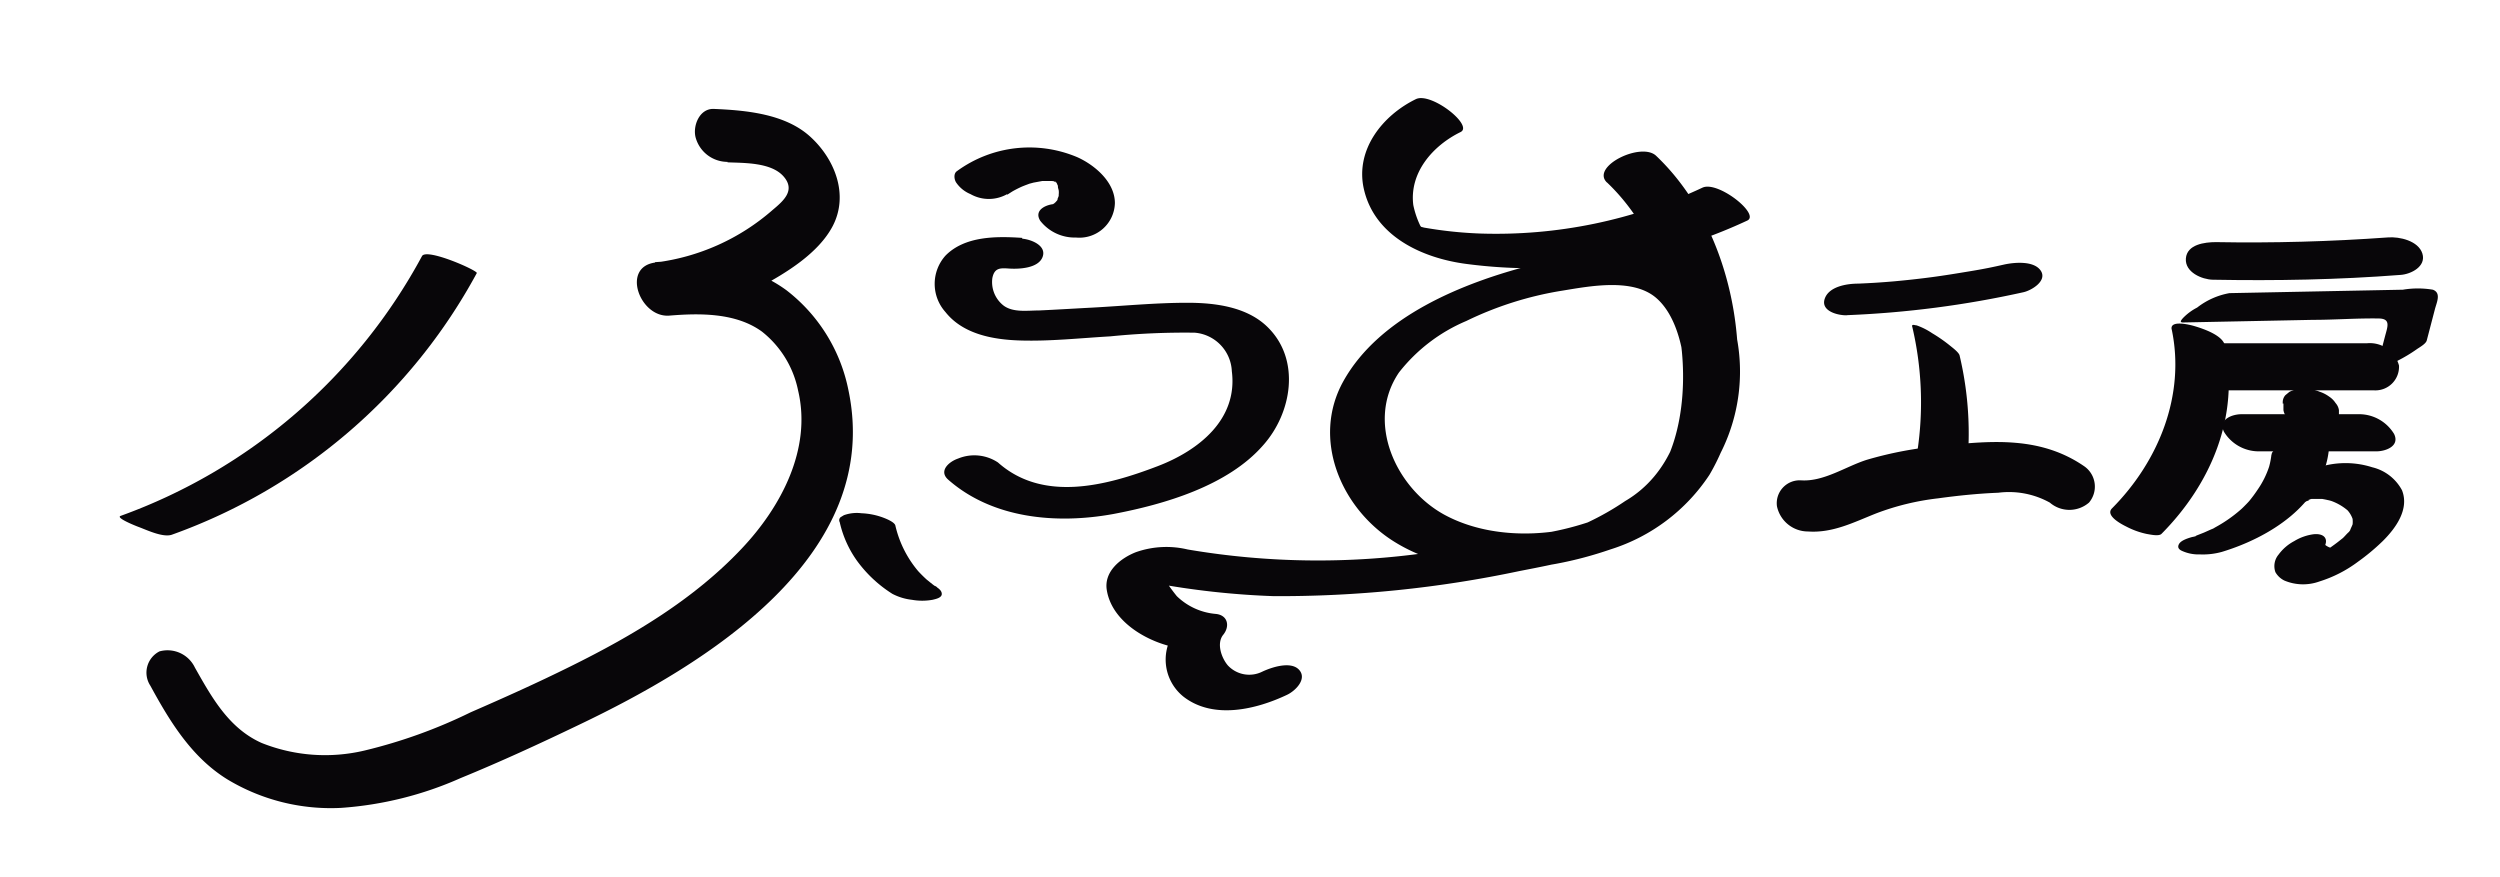 <svg id="レイヤー_1" data-name="レイヤー 1" xmlns="http://www.w3.org/2000/svg" viewBox="0 0 218.07 76.53"><defs><style>.cls-1{fill:#080609;}</style></defs><path class="cls-1" d="M161.14,27.49a86.51,86.51,0,0,0,15.36-2c.72-.16,2.1-1,1.51-1.88s-2.28-.73-3.17-.54c-1.06.24-1.73.38-3,.59s-2.24.37-3.37.52-2.16.26-3.25.36c-1.29.11-2,.15-3.13.2-1,0-2.58.25-2.93,1.34s1.23,1.45,1.95,1.42Z"/><path class="cls-1" d="M166.8,28.49a28.82,28.82,0,0,1,.45,10.87c0,.23.33.53.45.65a9.61,9.61,0,0,0,1.4,1.07c.15.1,2.27,1.32,2.31,1.05A29.48,29.48,0,0,0,170.93,31c-.07-.27-.65-.7-.82-.84a13.13,13.13,0,0,0-1.58-1.1,5.9,5.9,0,0,0-1.35-.68c-.16,0-.45-.15-.38.13Z"/><path class="cls-1" d="M193.08,24.4c5.44.1,10.88,0,16.31-.42.92-.06,2.26-.74,1.91-1.86s-2-1.49-3-1.41c-5,.36-10.06.5-15,.41-1,0-2.53.2-2.63,1.42s1.42,1.84,2.35,1.86Z"/><path class="cls-1" d="M190.34,28.13l11.41-.23c1.9,0,3.81-.15,5.71-.12,1.12,0,.8.72.58,1.56l-.67,2.55c-.14.53,1.62-.34,1.76-.42a13.2,13.2,0,0,0,1.67-1c.24-.17.8-.47.88-.77l.71-2.72c.15-.59.58-1.43-.18-1.71a7.88,7.88,0,0,0-2.61,0l-3,.06-12.13.24a6.42,6.42,0,0,0-2.82,1.26,4.68,4.68,0,0,0-1.21.89c-.07.08-.39.4-.07.4Z"/><path class="cls-1" d="M193.1,34.05h14a2.06,2.06,0,0,0,2.16-2.16,2.63,2.63,0,0,0-2.77-1.95h-14a2.07,2.07,0,0,0-2.16,2.16,2.63,2.63,0,0,0,2.77,1.95Z"/><path class="cls-1" d="M189.43,28.71c1.22,5.76-1.14,11.54-5.2,15.63-.62.62.79,1.37,1.24,1.59a6.87,6.87,0,0,0,1.81.65c.31.05,1,.21,1.25,0,4.34-4.37,6.84-10.27,5.54-16.45-.19-.89-1.9-1.46-2.64-1.68-.36-.11-2.18-.58-2,.29Z"/><path class="cls-1" d="M199.18,35.18v.59a1.16,1.16,0,0,0,.29.61A1.73,1.73,0,0,0,200,37a2.76,2.76,0,0,0,.84.42,3,3,0,0,0,1,.25l.61,0a2.34,2.34,0,0,0,1-.27l.35-.28a1,1,0,0,0,.22-.77v-.58a1.2,1.2,0,0,0-.29-.61,1.94,1.94,0,0,0-.57-.57,3,3,0,0,0-.85-.43,3.15,3.15,0,0,0-1-.24l-.62,0a2.24,2.24,0,0,0-1,.27l-.34.28a.92.92,0,0,0-.22.76Z"/><path class="cls-1" d="M197,39.37h10.28c.83,0,2.07-.46,1.55-1.52a3.57,3.57,0,0,0-3-1.72H195.53c-.83,0-2.06.46-1.54,1.53a3.55,3.55,0,0,0,3,1.71Z"/><path class="cls-1" d="M201.4,43.6l.2-.09c.22-.11-.56.17-.32.11l.39-.1c-.65.2-.21,0,0,0s.27,0,.41,0-.38,0-.17,0l.23,0,.41,0a8,8,0,0,1,.85.19l-.35-.11a4.61,4.61,0,0,1,1.82,1l-.23-.22a2.21,2.21,0,0,1,.61,1l-.07-.31a2.13,2.13,0,0,1,0,.87l.08-.36c-.06.26-.21.48-.28.73.15-.25.17-.29.07-.13l-.12.17-.13.17c-.14.17-.09.12.13-.15-.2.16-.38.39-.57.57l.19-.17-.18.16-.38.3c-.25.2-.51.38-.77.57l-.27.19.28-.18-.2.11c-.23.13-.13.08.29-.13l-.21.09q.6-.2.24-.09c-.21,0-.15,0,.18,0l-.24,0c.27,0,.32,0,.13,0a3,3,0,0,1-.41-.09l.35.11a1.69,1.69,0,0,1-.65-.37l.23.22a.83.83,0,0,1-.2-.32l.07.31a.5.5,0,0,1,0-.21l-.09.37c.05-.17,0-.1-.13.19.17-.29.43-.72.23-1.07s-.72-.36-1-.33a4.33,4.33,0,0,0-1.7.6,4,4,0,0,0-1.36,1.17,1.57,1.57,0,0,0-.28,1.54,1.83,1.83,0,0,0,.78.73,4.2,4.2,0,0,0,3.06.08A11.12,11.12,0,0,0,205.68,49a18.57,18.57,0,0,0,2.16-1.8c1.13-1.12,2.34-2.78,1.68-4.44a4,4,0,0,0-2.59-2,7.68,7.68,0,0,0-5.48.31,5.42,5.42,0,0,0-1.61,1.06c-.24.24-.69.77-.65,1.17.1,1,1.65.59,2.21.34Z"/><path class="cls-1" d="M198.13,39.68a7,7,0,0,1-.27,1.27l.07-.24a7.74,7.74,0,0,1-1,2,11.49,11.49,0,0,1-.74,1c-.15.17-.31.33-.47.49s-.24.23-.13.13l-.18.16A12.16,12.16,0,0,1,193.23,46c-.18.1-.15.14,0,0a1.35,1.35,0,0,1-.34.17l-.65.29-.66.26-.19.07.18-.06c0,.06-.31.1-.38.12-.31.09-.92.27-1.11.59s0,.51.29.63a3.46,3.46,0,0,0,1.52.29,6.2,6.2,0,0,0,1.92-.22c4.12-1.25,8.77-4.11,9.32-8.81,0-.31-.62-.51-.77-.55a6.36,6.36,0,0,0-3.53.24c-.29.14-.65.29-.69.65Z"/><path class="cls-1" d="M157.71,46.36c2.17.15,4-.81,5.95-1.58a22.23,22.23,0,0,1,5.39-1.31c1.74-.24,3.5-.42,5.26-.49a7.35,7.35,0,0,1,4.49.86,2.62,2.62,0,0,0,3.42,0,2.16,2.16,0,0,0-.39-3.15c-3.77-2.61-8-2.28-12.37-1.81a33,33,0,0,0-6.63,1.23c-1.85.59-3.74,1.92-5.73,1.79A2,2,0,0,0,155,44.16a2.77,2.77,0,0,0,2.72,2.2Z"/><path class="cls-1" d="M63.46,14.16c1.46.06,3.8,0,4.88,1.22s0,2.14-.94,2.93A19.1,19.1,0,0,1,57.16,22.9c-3,.39-1.34,4.84,1.23,4.63s5.78-.28,8.08,1.4a8.76,8.76,0,0,1,3.15,5.15c1.2,5.09-1.5,10.15-4.91,13.76-4.18,4.44-9.53,7.61-14.95,10.29-2.86,1.42-5.78,2.73-8.7,4a44.64,44.64,0,0,1-9.23,3.33,14.92,14.92,0,0,1-9-.65c-2.88-1.28-4.37-4-5.83-6.58a2.64,2.64,0,0,0-3.09-1.41,2.08,2.08,0,0,0-.79,3C14.85,63,16.75,66.09,19.86,68a17.48,17.48,0,0,0,9.89,2.47,30.89,30.89,0,0,0,10.43-2.6c3.47-1.42,6.9-3,10.29-4.63C61.46,58,77.08,48.54,74,34a14.59,14.59,0,0,0-5.41-8.69c-3.33-2.43-7.48-2.76-11.46-2.44l1.23,4.63a22.7,22.7,0,0,0,7.92-2.46c2.28-1.22,5.12-2.95,6.36-5.33,1.43-2.76.15-5.89-2-7.82s-5.45-2.27-8.4-2.39C61,9.47,60.41,11,60.68,12a2.89,2.89,0,0,0,2.78,2.12Z"/><path class="cls-1" d="M36.81,22.34A48.6,48.6,0,0,1,10.52,45c-.47.17,1.42.91,1.53.95.72.26,2.22,1,3,.67A49,49,0,0,0,41.59,23.82c.11-.21-4.38-2.21-4.78-1.48Z"/><path class="cls-1" d="M73.25,45.56a9.29,9.29,0,0,0,1.5,3.35,11.2,11.2,0,0,0,3.09,2.89,4.85,4.85,0,0,0,1.71.52,5.13,5.13,0,0,0,1.79,0c.24-.06.8-.16.81-.5s-.37-.56-.63-.72c.46.3.09,0,0,0l-.21-.16-.45-.36a11.36,11.36,0,0,1-.85-.85l.22.25a9.43,9.43,0,0,1-2.13-4.14c-.07-.31-.85-.61-1.06-.69a6.11,6.11,0,0,0-1.89-.38,3.34,3.34,0,0,0-1.54.17l-.28.17a.35.35,0,0,0-.07.46Z"/><path class="cls-1" d="M87.84,17c.4-.29-.12.07.12-.08l.33-.21c.22-.13.46-.25.69-.36s.48-.2.72-.29c.48-.18-.34.08.15-.05l.3-.08.76-.14.24,0c.15,0,.1,0-.16,0h.78a.91.91,0,1,0-.14,0c.14,0,.32,0,.46.06.46.06-.41-.13-.11,0l.15,0c.18.06.1,0-.26-.11,0,0,.5.27.15.05s.1.09.12.1c-.14,0-.32-.3-.06,0a.94.94,0,0,1,.1.1l-.08-.09c.08,0,.13.24.18.3s0-.26,0,.08c0,.11.05.22.07.33a1.4,1.4,0,0,1,0,.35c0-.19,0,0,0,.09s-.07.2-.1.3,0,0,0,.08a2.41,2.41,0,0,1-.21.24s-.31.23-.13.12-.15.08-.16.07l.21-.07c-.22,0-.16,0,.17,0-.78,0-2,.49-1.39,1.47a3.82,3.82,0,0,0,3.12,1.46,3.1,3.1,0,0,0,3.39-3c0-1.82-1.72-3.3-3.26-4a10.71,10.71,0,0,0-10.52,1.21c-.33.23-.22.77-.06,1a2.81,2.81,0,0,0,1.24,1,3.25,3.25,0,0,0,3.21,0Z"/><path class="cls-1" d="M89.17,20.75c-2.22-.15-5-.18-6.7,1.55a3.69,3.69,0,0,0,0,4.92C84,29.15,86.62,29.63,89,29.7c2.6.08,5.25-.21,7.85-.36a64.8,64.8,0,0,1,7.37-.32,3.53,3.53,0,0,1,3.23,3.36c.54,4.22-2.91,6.92-6.46,8.28-4.46,1.71-10,3.19-13.94-.32A3.72,3.72,0,0,0,83.57,40c-.77.26-1.73,1.07-.86,1.84,3.89,3.42,9.48,3.89,14.38,3,4.49-.85,10-2.46,13.09-6,2.51-2.81,3.3-7.45.4-10.3-1.8-1.78-4.59-2.13-7-2.13-2.75,0-5.52.27-8.26.42-1.56.08-3.12.18-4.68.25-1,0-2.23.2-3.08-.41a2.6,2.6,0,0,1-1-2.41c.17-.87.65-.89,1.38-.84.91.07,2.62,0,3-1s-1-1.54-1.78-1.6Z"/><path class="cls-1" d="M123.52,8.64c-2.9,1.41-5.29,4.38-4.57,7.77.9,4.18,5.08,6.1,8.94,6.61a44.22,44.22,0,0,0,24.52-3.78c1.16-.54-2.57-3.5-3.91-2.87a42.28,42.28,0,0,1-19.4,4,35.79,35.79,0,0,1-4.84-.51c-.07,0-.69-.21-.39-.05.47.25.09.05,0-.16a7.76,7.76,0,0,1-.59-1.76c-.36-2.84,1.71-5.19,4.12-6.37,1.17-.57-2.58-3.52-3.9-2.87Z"/><path class="cls-1" d="M140.15,15.89c4,3.79,6,9.4,6.56,14.8.46,4.86-.53,11.18-5.22,13.76-4.46,2.45-10.93,2.91-15.46.47-4.26-2.3-6.94-8.1-4-12.43A14.73,14.73,0,0,1,127.9,28a29.9,29.9,0,0,1,8.4-2.65c2.38-.39,6.07-1.1,8.11.59,1.72,1.43,2.39,4.25,2.55,6.39.33,4.4-1.26,9.07-5.19,11.37a23.68,23.68,0,0,1-3.28,1.87,25.45,25.45,0,0,1-4.23,1c-3.2.65-6.42,1.22-9.66,1.63a67.71,67.71,0,0,1-21-.27,8,8,0,0,0-4.53.24c-1.36.54-2.81,1.71-2.52,3.34.51,3,4.15,4.84,6.83,5.09l-.66-1.81a4.14,4.14,0,0,0,.54,6c2.61,2,6.34,1.08,9-.18.73-.34,1.78-1.38,1.06-2.18s-2.44-.21-3.22.16a2.55,2.55,0,0,1-3-.55c-.56-.66-1-1.93-.4-2.67s.41-1.72-.66-1.82A5.55,5.55,0,0,1,102.65,52a16.28,16.28,0,0,1-1.28-1.82l-.08-.35a6.94,6.94,0,0,0-1.41.91,2.6,2.6,0,0,0,.64.09A70.67,70.67,0,0,0,111.09,52a101.18,101.18,0,0,0,21.46-2.19c3.5-.68,6.85-1.3,9.94-3.16,2.48-1.5,4.81-2.88,6.51-5.31a15.74,15.74,0,0,0,1.74-14.55,7.31,7.31,0,0,0-6.9-4.8,33.27,33.27,0,0,0-10.22,1.13c-6,1.54-13.3,4.47-16.45,10.15-2.77,5-.22,11,4.32,13.9,5.53,3.54,13,2.82,19,.75a16.13,16.13,0,0,0,8.62-6.5,18.11,18.11,0,0,0,2.5-9.31c.08-6.64-2.26-13.88-7.15-18.52-1.3-1.24-5.75.94-4.28,2.34Z"/></svg>